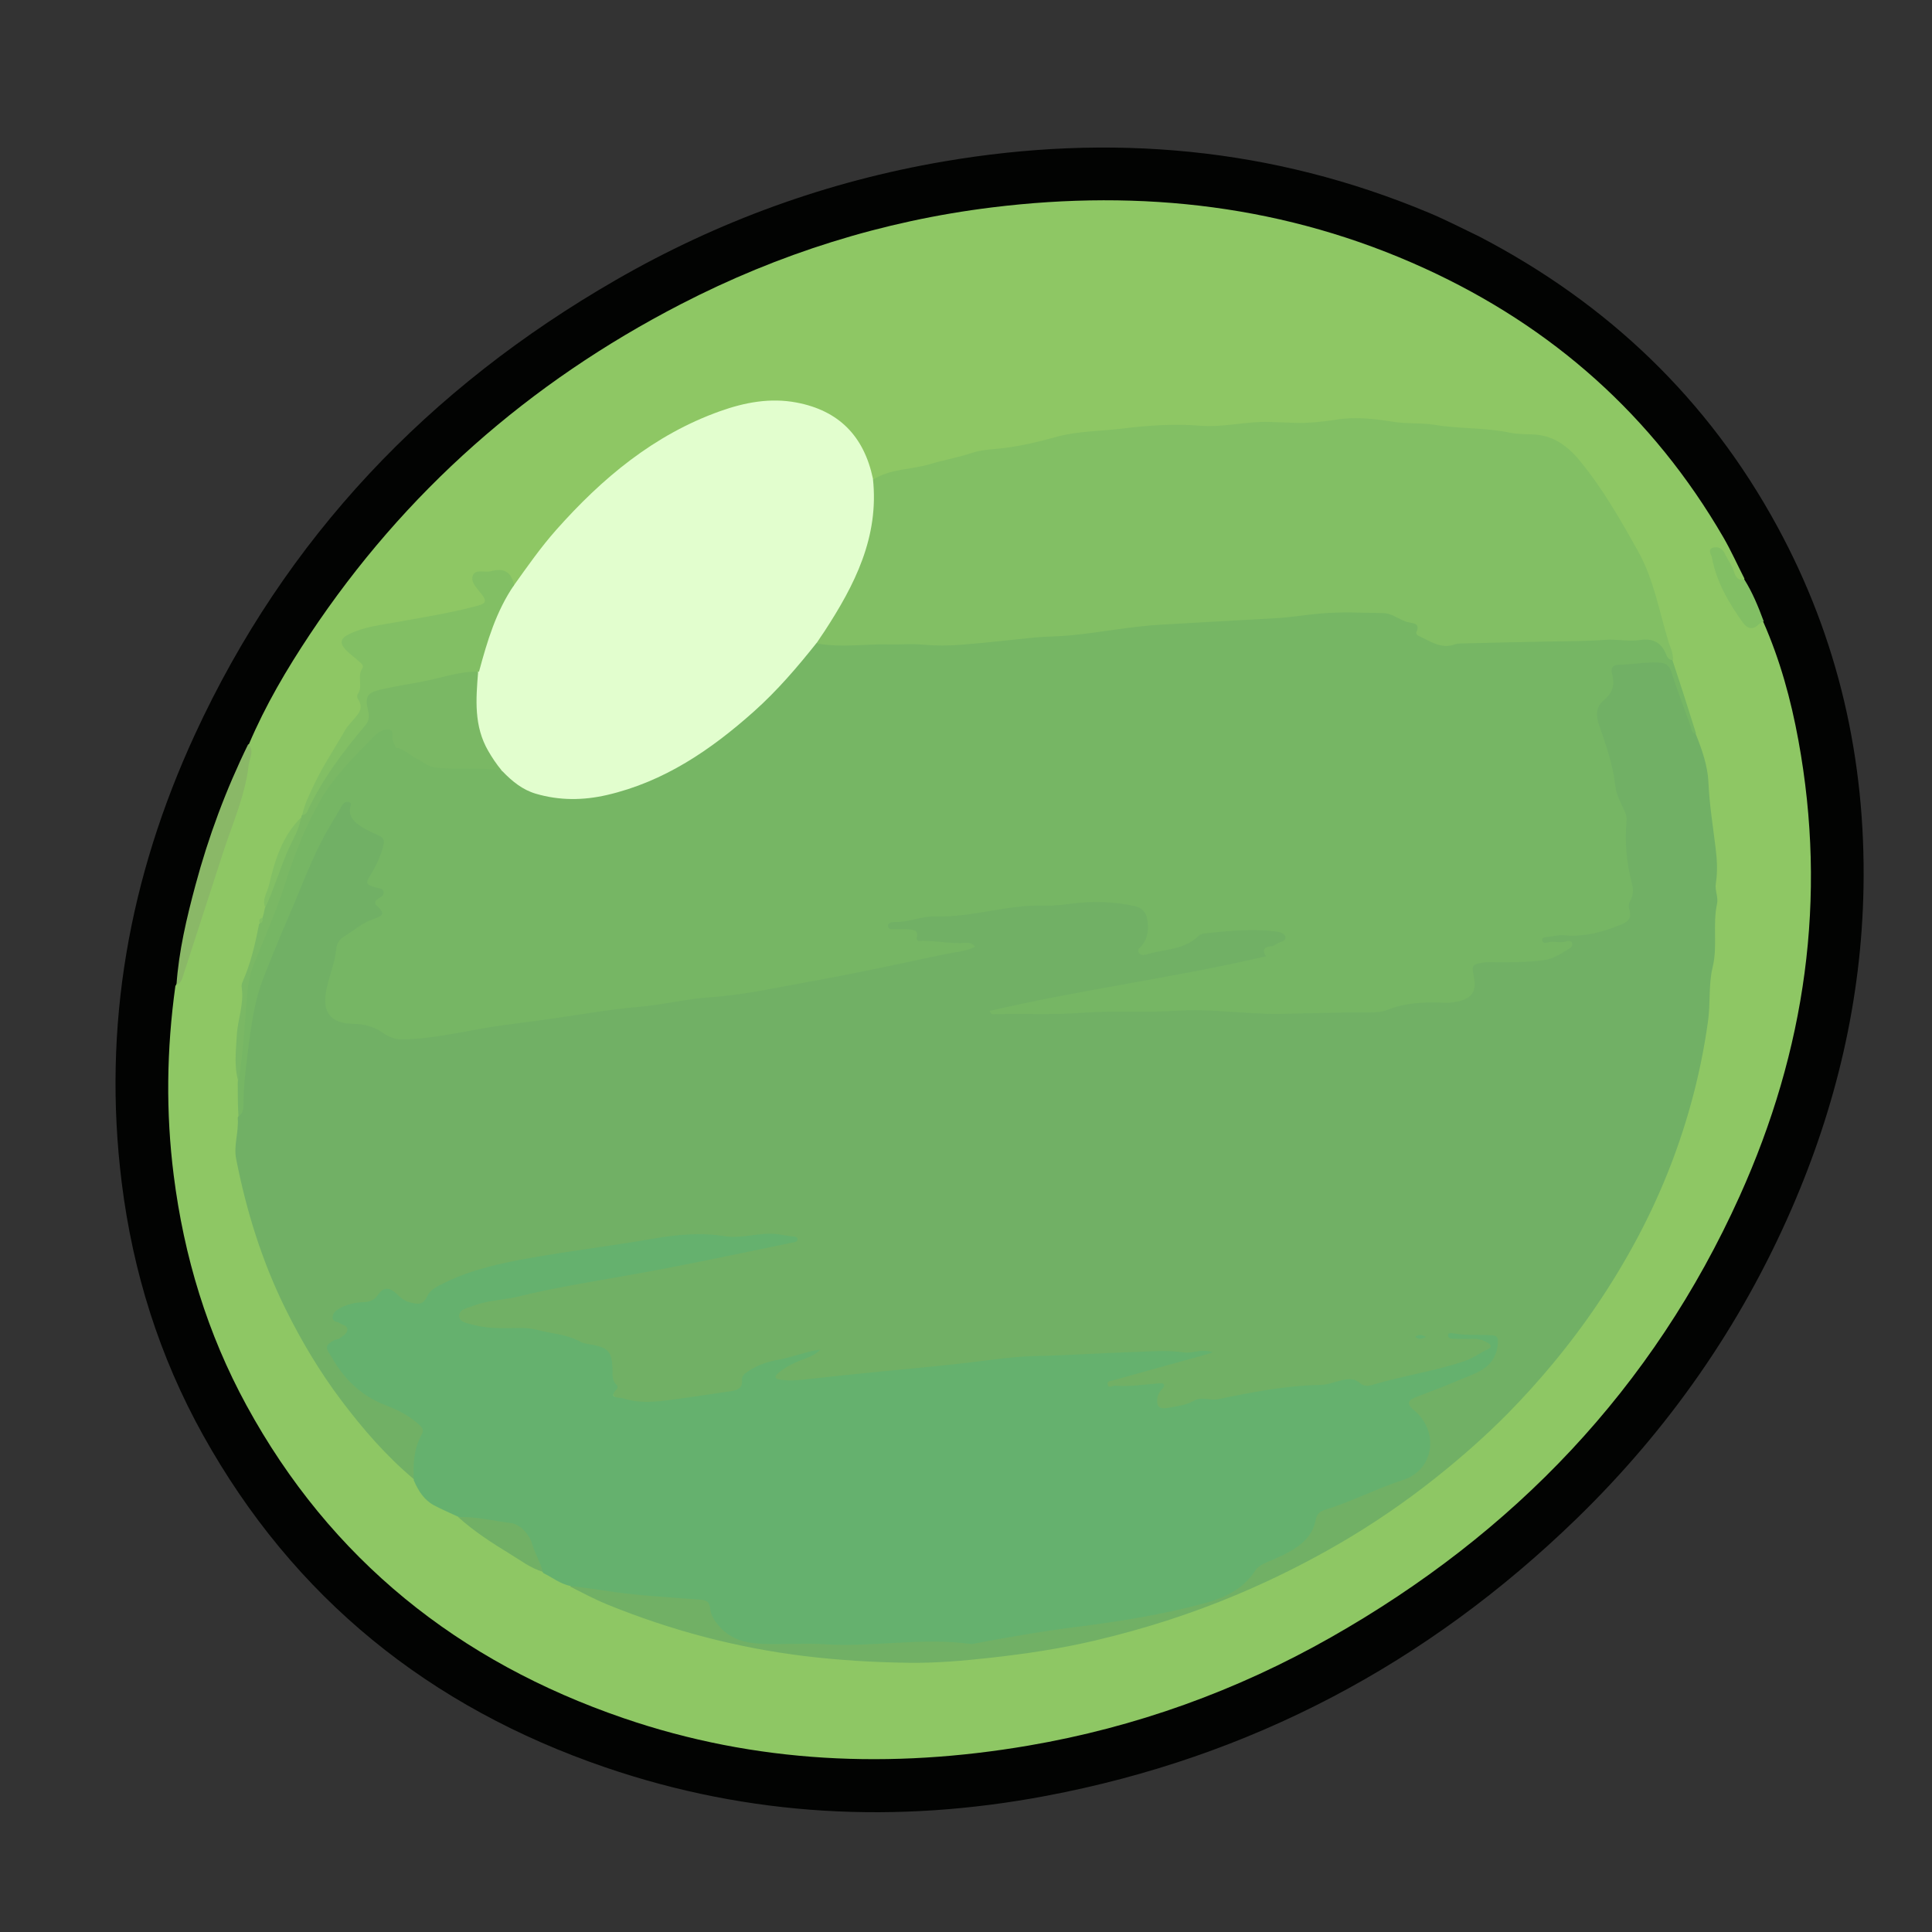 <?xml version="1.0" encoding="utf-8"?>
<!-- Generator: Adobe Adobe Illustrator 24.2.0, SVG Export Plug-In . SVG Version: 6.00 Build 0)  -->
<svg version="1.1" id="レイヤー_1" xmlns="http://www.w3.org/2000/svg" xmlns:xlink="http://www.w3.org/1999/xlink" x="0px"
	 y="0px" width="1000px" height="1000px" viewBox="0 0 1000 1000" style="enable-background:new 0 0 1000 1000;"
	 xml:space="preserve">
<rect x="0" y="0" width="1000" height="1000" fill="#333333" stroke="none"/>
<style type="text/css">
	.st0{fill:#020302;}
	.st1{fill:#8EC764;}
	.st2{fill:#8AB867;}
	.st3{fill:#82BF64;}
	.st4{fill:#71B065;}
	.st5{fill:#76B664;}
	.st6{fill:#65B16E;}
	.st7{fill:#E2FECE;}
	.st8{fill:#7AB864;}
</style>
<g>
	<path class="st0" d="M765.63,122.41c66.68,34.72,118.5,84.26,154.31,150.11c31.71,58.31,45.81,121.01,44.61,187.12
		c-1.05,57.76-14.15,113-37.17,165.94c-26.49,60.92-63.85,114.37-111.43,160.57C738.7,861.14,647.3,909.58,541.41,929.55
		c-77.14,14.55-153.52,10.75-228.12-14.78c-90.9-31.11-161.26-87.59-208.19-171.96c-22.62-40.67-36.33-84.43-42.09-130.63
		c-10.1-80.98,3.86-158.15,37.81-231.86c47.01-102.06,120.94-179.49,217.89-235.37c52.89-30.49,109.53-51.07,169.71-61.37
		c86.16-14.73,170.13-7.4,251.19,26.55C748.34,113.78,756.76,118.16,765.63,122.41z"/>
	<path class="st1" d="M128.8,385.28c8.62-20.3,19.62-38.92,31.6-56.94c49.04-73.71,113.41-130.33,191.95-170.87
		c50.72-26.19,104.48-43.13,161.16-50.12c77.44-9.55,152.57-1.06,224.03,31.63c65.96,30.17,117.92,76.21,154.47,139.15
		c3.94,6.79,7.15,14.01,10.89,21.31c-0.18,3.16-1.81,2.15-3.17,1.25c-2.02-1.33-3.05-3.44-3.94-5.61c-1.2-2.93-2.79-5.65-4.58-8.24
		c-0.76-1.1-1.98-2.2-3.34-1.58c-1.61,0.74-0.74,2.34-0.43,3.53c2.57,10.01,5.88,19.7,12.5,27.9c0.83,1.03,1.63,2.1,2.28,3.26
		c1.89,3.32,4.35,4.42,7.78,2.11c0.7-0.47,1.51-0.66,2.65-0.24c8.75,19.86,14.35,40.38,18.19,61.33
		c15.02,81.84,3.66,160.49-30.37,235.91c-44.95,99.64-116.91,174.67-211.54,228.39c-48.91,27.77-101.17,46.6-156.63,56.08
		c-70.94,12.13-141.12,9.25-209.55-14.21c-85.32-29.25-151.6-82.05-195.14-161.84c-20.3-37.21-32.39-77.12-37.7-119.16
		c-4.12-32.59-3.69-65.11,0.87-97.98c2.67-3.84,3.25-8.04,4.54-11.96c9.04-27.35,17.98-54.72,27.19-82.01
		C125.91,406.33,127.28,396.02,128.8,385.28z"/>
	<path class="st2" d="M128.51,385.11c3.37,3.53,0.58,7.47,0.16,11.09c-1.81,15.73-8.38,30.17-13.2,45.08
		c-6.78,20.95-13.6,41.88-20.39,62.83c-0.71,2.19-1.11,4.53-3.75,5.83c1.2-17.58,5.26-34.73,9.83-51.75
		C107.9,433.07,116.92,408.76,128.51,385.11z"/>
	<path class="st3" d="M912.92,321.66c-1.26,0.36-2.15,1.07-3.03,1.88c-3,2.79-5.77,1.47-7.66-1.13
		c-7.41-10.24-13.73-21.08-16.13-33.71c-0.31-1.64-2.44-4.19,0.44-5.2c2.49-0.87,5.18,0.58,6.17,2.91c1.36,3.22,3.68,5.86,4.73,9.29
		c0.68,2.24,1.75,5.14,5.47,4.3C907.04,306.61,910.07,313.91,912.92,321.66z"/>
	<path class="st4" d="M877.63,379.71c3.38,8.37,6.29,16.87,6.65,25.17c0.51,11.58,2.36,22.9,3.75,34.3
		c0.75,6.15,1.04,12.11,0.07,18.27c-0.53,3.32,1.37,7.08,0.65,10.31c-2.41,10.87,0.4,21.9-2.31,32.96
		c-2.14,8.77-1.08,18.39-2.35,27.64c-2.01,14.63-4.98,29.01-8.92,43.21c-6.73,24.27-16.06,47.52-27.94,69.71
		c-12.33,23.03-26.87,44.56-43.6,64.68c-7.23,8.69-14.79,17.1-22.66,25.11c-11.84,12.05-24.57,23.25-37.83,33.8
		c-15.87,12.63-32.59,24.06-50.1,34.22c-16.96,9.84-34.53,18.6-52.64,26.23c-23.91,10.08-48.51,17.92-73.75,23.85
		c-17.89,4.21-35.99,6.91-54.27,8.92c-14.02,1.54-28.1,2.77-42.12,2.57c-18.01-0.26-36.02-1.3-54-3.5
		c-35.13-4.3-68.91-13.27-101.61-26.55c-6.58-2.67-12.89-6.02-19.49-9.37c1.84-2.22,4.2-1.51,6.46-1.09
		c19.85,3.67,39.98,4.81,60.06,6.32c3.78,0.29,6.15,1.22,7.14,5.31c2.22,9.23,8.68,14.1,17.58,16.49
		c8.73,2.35,17.58,0.78,26.35,1.08c16.48,0.56,32.99,0.44,49.48,0.04c7.79-0.19,15.63-0.58,23.39-1.53
		c3.34-0.41,6.68-0.58,9.93,0.28c4.8,1.28,9.6,1.2,14.35,0.13c24.75-5.54,50.09-7.28,75-11.78c12.13-2.19,24.26-4.35,36.21-7.49
		c10.9-2.87,20.71-7.32,27.51-16.84c1.9-2.66,4.77-4.09,7.74-5.3c4.48-1.83,8.9-3.82,12.9-6.55c4.78-3.27,8.7-7.32,10.16-13.15
		c0.99-3.96,3.42-6.23,7.24-7.49c13.28-4.39,25.71-10.93,39.14-15.07c13.63-4.2,16.95-20.72,7.08-31.83
		c-6.55-7.37-6.26-8.41,2.87-12.26c7.99-3.36,16.01-6.62,24.17-9.54c4.35-1.56,7.73-4.48,11.04-7.57c2.67-2.5,2.3-5.79,2.34-8.88
		c0.03-1.99-1.94-1.9-3.39-2.14c-5.18-0.87-10.44,0.03-15.61-0.85c3.14,0.57,6.3,0.41,9.45,0.4c2.04-0.01,3.97,0.3,5.75,1.36
		c3.64,2.18,3.71,4.25,0.26,6.71c-7.51,5.37-16.36,7.37-25,9.79c-10.42,2.92-21.18,4.48-31.53,7.71c-3.75,1.17-7.51,1.13-11.1-1.01
		c-2.77-1.65-5.8-1.22-8.74-0.35c-5.48,1.63-11.11,1.82-16.76,2.32c-8.9,0.79-17.79,1.95-26.65,3.36
		c-9.13,1.45-18.08,4.57-27.53,3.85c-2.19-0.17-4.29,0.68-6.26,1.55c-3.73,1.64-7.67,2.22-11.65,2.65c-5.37,0.59-7.73-2.31-6.39-7.6
		c0.36-1.42,1.58-2.59,1.21-4.49c-3.92-0.53-7.85,0.46-11.73,0.81c-4.01,0.36-7.98-0.38-11.97,0.13c-1.35,0.17-2.76-0.12-3.17-1.76
		c-0.39-1.56,0.54-2.5,1.81-3.17c0.74-0.39,1.51-0.71,2.32-0.9c15.08-3.53,29.56-9.25,43.63-12.1c-6.22,1.91-13.6-0.48-21.01-0.18
		c-9.95,0.4-19.97,0.46-29.88,1.12c-9.96,0.67-19.95,0.93-29.9,1.36c-15.36,0.66-30.47,3.02-45.7,4.54
		c-16.72,1.66-33.46,3.19-50.2,4.67c-11.44,1.01-22.78,3.07-34.29,3.34c-0.5,0.01-0.99,0.16-1.49,0.17
		c-2.66,0.01-5.93,0.36-6.95-2.55c-0.98-2.8,1.93-4.29,3.92-5.72c4.38-3.14,9.48-4.81,14.44-6.75c0.62-0.24,1.1-0.4,0.47-0.18
		c-0.01,0-0.04-0.04-0.04-0.04c-6.18,2.03-12.36,3.98-18.8,5.05c-4.13,0.69-8.02,2.23-11.55,4.56c-1.55,1.03-3.2,2.14-3.51,4.05
		c-1,6.16-5.7,7.25-10.64,7.91c-9.9,1.33-19.9,2.06-29.7,3.96c-7.77,1.51-15.22,0.79-22.74-0.92c-3.83-0.87-5.99-1.94-5.91-7.21
		c0.08-4.86-0.77-10.21-2.27-15.16c-0.55-1.82-1.34-3.74-3.33-4.03c-7.49-1.09-14.25-4.51-21.45-6.55
		c-12.36-3.5-25.07-2.88-37.64-3.83c-4.41-0.33-8.61-1.22-12.42-3.36c-4.15-2.33-4.23-5.47-0.28-8.06c3.38-2.22,7.2-3.61,11.18-4.12
		c13.41-1.72,26.39-5.58,39.68-7.91c26.41-4.64,52.76-9.63,79.11-14.58c13.23-2.49,26.42-5.3,39.48-8.93
		c-6.36-1.14-12.72-2.02-19.14-0.95c-6.47,1.08-12.89,1.01-19.39,0.21c-11.2-1.38-22.31,0.17-33.29,2.11
		c-23.78,4.21-47.82,6.79-71.53,11.49c-11.32,2.24-22.34,5.35-32.9,10.04c-3.84,1.7-7.35,3.95-10.13,7.15
		c-4.46,5.14-7.76,5.81-13.8,2.62c-1.34-0.71-2.46-1.71-3.63-2.63c-4.03-3.16-5.17-3.2-8.93,0.42c-2.31,2.22-4.92,3.24-8.03,3.51
		c-4,0.34-7.98,1.05-11.45,3.2c-2.47,1.53-3.18,3.14-0.1,5.19c5.78,3.85,5.47,6.83-0.81,10.36c-5.44,3.06-5.44,3.29-2.27,8.69
		c6.38,10.86,15.33,18.66,27,23.47c5.99,2.47,12.02,4.96,16.7,9.77c1.71,1.75,3.63,3.66,2.43,6.05c-3.68,7.37-3.7,15.43-5.26,23.56
		c-14.34-12.02-26.53-26.09-37.72-40.96c-11.1-14.75-20.56-30.6-28.76-47.17c-12.22-24.72-20.31-50.8-25.6-77.78
		c-1.36-6.93,1.46-13.86,0.82-21.31c1.55-2.64,1.44-5.17,1.53-7.65c0.59-16.49,2.71-32.8,5.78-48.99
		c2.66-14.03,8.81-26.87,14.25-39.93c3.84-9.22,7.89-18.32,11.48-27.66c4.89-12.73,11.79-24.61,18.78-36.35
		c1.21-2.03,2.73-4.04,5.49-3.6c3.14,0.5,2.21,3.23,2.44,5.23c0.43,3.72,2.97,5.81,5.76,7.73c0.96,0.66,2.03,1.15,3.08,1.66
		c9.36,4.52,10,6.2,6.01,15.77c-1.22,2.93-2.67,5.74-4.31,8.46c-1.57,2.6-1.12,4.03,1.91,5.19c4.84,1.85,4.9,2.39,2.49,7.2
		c-0.58,1.16-0.6,2.02-0.12,3.24c1.85,4.76,1.46,6.03-3.26,7.95c-5.02,2.03-9.24,5.29-13.77,8.07c-2.83,1.74-4.6,4.23-5.26,7.56
		c-1.42,7.17-3.81,14.09-5.2,21.3c-1.67,8.69,2.34,14.46,11.27,14.9c7.14,0.35,13.67,2.2,19.66,6.25c4.29,2.9,9.4,2.09,14.13,1.59
		c11.42-1.22,22.72-3.39,34.05-5.3c16.59-2.79,33.29-4.84,49.94-7.21c27.5-3.92,55.07-7.3,82.68-10.37
		c4.98-0.55,9.82-1.85,14.75-2.7c34.32-5.9,68.28-13.63,102.43-20.35c0.43-0.08,0.91-0.1,1.44-0.95c-7.4,0.36-14.48-0.64-21.59-1.05
		c-2.54-0.15-5.07-0.17-5.95-3.35c-0.69-2.47-2.84-2.48-4.86-2.59c-2.32-0.13-4.68,0.16-6.95-0.56c-1.36-0.43-2.44-1.28-2.5-2.78
		c-0.05-1.36,1.09-1.95,2.16-2.47c0.6-0.29,1.24-0.62,1.89-0.61c9.55,0.09,18.59-3.76,28.19-3.51c7.34,0.19,14.71-0.64,21.81-2.37
		c11.45-2.79,23.15-2.38,34.72-3.48c11.59-1.1,23.22-2.11,34.86-0.09c12.55,2.18,16.59,10.12,10.99,21.76
		c-0.53,1.1-2.02,2.21-0.77,3.51c0.86,0.9,2.24,0.39,3.35,0.12c8.36-2.04,17.19-2.75,24.15-8.75c1.65-1.42,3.98-1.86,6.12-1.96
		c10.77-0.49,21.52-2.2,32.33-0.7c0.66,0.09-0.16-0.06,0.5,0.07c2.93,0.57,6.7,0.75,7.16,4.25c0.45,3.38-3.32,4.11-5.75,5.35
		c-1.93,0.99-3.76,1.61-4.03,4.42c-0.29,3.03-3.36,2.91-5.52,3.24c-10.05,1.51-20.07,3.16-29.96,5.56
		c-34.16,8.31-69.42,11-103.3,20.36c-0.08-0.14,0.16-0.21,0.58-0.2c25.99,0.59,51.94-1.2,77.92-1.25
		c11.62-0.02,23.3-1.28,34.93-0.59c11.13,0.66,22.29,2.08,33.38,1.61c15.32-0.65,30.63-0.68,45.94-0.84
		c3.04-0.03,5.98-0.67,8.81-1.68c7.65-2.72,15.49-3.75,23.58-3.33c4.16,0.22,8.32,0.11,12.39-1.07c5.61-1.63,7.01-3.69,6.22-9.47
		c-1.13-8.23,0.15-9.88,8.85-10.3c9.14-0.44,18.31,0.19,27.44-1.07c4.98-0.69,9.01-2.98,13.99-6.01c-3.88-1.01-6.76-0.49-9.62-0.46
		c-1.98,0.02-4.43,0.12-4.55-2.65c-0.11-2.46,2.17-2.6,3.97-2.85c4.29-0.59,8.58-1.47,12.92-1.05c8.67,0.84,16.36-2.42,24.1-5.53
		c1.97-0.79,3.53-2.05,3.54-4.37c0.03-7.38,1.98-14.54-0.09-22.19c-2.15-7.93-2.56-16.41-1.54-24.77c0.25-2.02-0.29-3.98-1.03-5.86
		c-2.57-6.5-4.72-13.07-5.8-20.06c-1.19-7.73-3.82-15.18-6.59-22.52c-2.38-6.32-2.04-12.11,3.16-16.97
		c2.98-2.78,3.57-6.12,3.16-10.02c-0.61-5.78,0.69-7.15,6.33-7.72c5.97-0.6,11.92-1.12,17.94-1.06c4.6,0.05,7.31,1.75,8.89,6.29
		C870.11,358.35,873.29,369.03,877.63,379.71z"/>
	<path class="st5" d="M877.87,379.65c-2.51,0.09-2.24-2.25-2.81-3.79c-3.44-9.35-6.9-18.7-10-28.16c-1.21-3.7-3.24-4.64-6.94-4.78
		c-6.86-0.27-13.56,1.09-20.37,1.15c-3.13,0.03-4.15,2.01-3.38,4.7c1.59,5.55,0.37,9.94-4.23,13.65c-4.26,3.44-4.06,8.29-2.48,12.84
		c3.65,10.5,7.3,20.91,8.52,32.12c0.47,4.3,3.01,8.39,4.73,12.52c0.66,1.57,1.18,3.11,1.01,4.82c-1.1,11.12,0.01,22.01,2.81,32.82
		c0.72,2.79,0.72,5.98-0.92,8.76c-0.9,1.52-0.95,3.05-0.41,4.78c1.13,3.63-0.26,5.78-3.88,7.28c-9.48,3.91-19.04,6.73-29.5,5.76
		c-3.23-0.3-6.57,0.59-9.86,0.93c-1.04,0.11-2.1,0.32-1.91,1.68c0.19,1.33,1.51,1.52,2.33,1.22c3.35-1.21,6.85,0.49,10.18-0.71
		c0.94-0.34,2.12-0.44,2.73,0.54c0.77,1.22,0.05,2.41-0.95,3.01c-4.24,2.58-8.38,5.51-13.45,6.19c-9.08,1.21-18.22,1.14-27.36,1.04
		c-1.16-0.01-2.35-0.06-3.49,0.12c-6.44,1.05-6.62,1.33-5.37,7.54c1.69,8.38-1.73,12.17-12.04,13.28c-1.32,0.14-2.67,0.09-4,0.04
		c-9.85-0.41-19.56,0.01-28.91,3.77c-2.88,1.16-6.1,1.3-9.32,1.28c-15.62-0.1-31.25,0.54-46.86,0.72
		c-17.39,0.21-34.81-2.77-52.21-1.62c-16.47,1.08-32.97-0.16-49.35,1.08c-15.32,1.16-30.59,0.24-45.87,0.73
		c-0.62,0.02-1.35,0.03-2.03-1.73c47.43-11.03,95.67-17.22,142.96-28.24c-1.67-2.68-1.7-4.86,2.65-5.19
		c1.09-0.08,2.21-0.77,3.17-1.4c1.57-1.04,4.7-1.11,4.25-3.42c-0.4-2.03-3.18-2.69-5.32-2.93c-12.07-1.37-24.08-0.23-36.08,1.01
		c-1.27,0.13-2.79,0.57-3.65,1.43c-7.3,7.28-17.39,6.69-26.3,9.38c-1.38,0.42-3.54,0.93-4.56-0.84c-0.97-1.69,0.84-2.64,1.73-3.74
		c3.34-4.13,3.4-9.05,2.62-13.79c-0.51-3.09-2.66-5.64-6.2-6.44c-11.13-2.5-22.31-2.81-33.6-1.26c-4.42,0.61-9.04,1.11-13.34,0.95
		c-19.05-0.68-37.25,6.18-56.33,5.57c-6.87-0.22-13.84,3.04-21.07,2.9c-1.19-0.02-3.59,0.23-3.59,1.9c0,2.33,2.33,1.8,3.89,1.86
		c2.33,0.09,4.68-0.13,6.99,0.08c2.29,0.21,4.87,0.3,4.07,4.01c-0.57,2.67,1.76,1.89,2.99,1.89c7.47,0,14.86,1.71,22.37,1.06
		c1.7-0.15,3.3,0.22,4.8,2.02c-5,2.53-10.45,2.76-15.59,3.84c-23.62,4.99-47.22,10.16-70.99,14.39
		c-16.73,2.98-33.33,6.76-50.42,7.91c-12.49,0.84-24.82,3.94-37.32,4.99c-12.05,1.02-23.92,2.98-35.84,4.78
		c-10.78,1.63-21.59,3.09-32.4,4.46c-18.02,2.28-35.66,7.33-53.96,7.57c-3.9,0.05-6.98-1.22-10.39-3.6
		c-3.97-2.76-9.1-4.39-14.37-4.42c-12.85-0.06-17.05-6.31-14.34-18.58c1.49-6.75,4.22-13.18,4.92-20.09
		c0.27-2.69,1.48-4.96,3.63-6.27c5.22-3.17,9.79-7.36,15.77-9.36c5.48-1.83,5.65-3.04,1.62-6.85c-1.69-1.6-0.71-2.64,0.59-3.58
		c1.33-0.95,3.31-1.6,2.93-3.58c-0.38-1.98-2.62-1.86-4.1-2.31c-5.22-1.57-5.43-2.05-2.51-6.79c2.89-4.68,5.16-9.6,6.49-15.02
		c0.69-2.82-0.14-4-2.4-5.05c-2.85-1.33-5.77-2.56-8.42-4.23c-4.04-2.54-7.76-5.49-6.14-11.22c0.26-0.93,0.16-1.66-0.9-1.89
		c-1.48-0.32-2.61,0.24-3.37,1.53c-2.2,3.71-4.39,7.43-6.59,11.14c-8.91,15.03-14.61,31.52-21.55,47.44
		c-4.45,10.2-8.65,20.48-12.7,30.85c-4.08,10.47-5.87,21.34-7.32,32.34c-1.47,11.16-3.01,22.31-3.05,33.6
		c-0.01,2.13-0.32,4.29-2.57,5.85c-0.38-5.62-0.38-11.3-0.39-17.46c1-13.38,2.44-26.3,3.06-39.18c0.83-17.15,7.34-32.24,13.85-47.44
		c5.59-13.04,9.01-26.81,14.37-39.92c8.29-20.29,21.11-37.25,36.75-52.29c1.33-1.28,2.8-2.36,4.41-3.25
		c5.74-3.18,7.29-2.58,9.1,3.65c0.47,1.64,0.92,3.44,2.59,4.06c5.22,1.95,9.11,6.13,14.16,8.26c4.82,2.03,10.04,2.14,15.18,2.3
		c7.47,0.24,14.99-0.53,22.78,1.23c2.07,0.5,3.34,1.55,4.47,2.81c6.89,7.67,15.77,10.42,25.8,11.13
		c30.11,2.13,54.96-10.9,78.47-27.28c18.95-13.2,35.12-29.51,49.57-47.52c1.53-1.91,2.79-4.24,6.04-4.6
		c13.88,0.33,27.33-0.09,40.76-0.86c6.53-0.38,12.95,0.84,19.43,0.93c12.68,0.18,25.23-1.36,37.79-2.9
		c16.19-1.99,32.59-1.65,48.72-4.15c20.93-3.24,42.04-4.88,63.11-5.39c24.65-0.6,48.96-5.54,73.7-4.69c8.91,0.3,17,2.38,24.85,6.2
		c1.07,0.52,2.08,1.13,2.5,2.31c2.48,6.98,8.18,8.88,14.65,8.49c21.93-1.35,43.89-1.41,65.83-2.05c11.11-0.32,22.24,0.37,33.34-0.67
		c8.88-0.83,13.99,3.93,17.29,12.04C869.9,354.45,873.87,366.86,877.87,379.65z"/>
	<path class="st6" d="M214.19,766.27c-0.47-8.5,0.02-16.54,4.15-23.9c1.15-2.04,0.27-3.36-1.2-4.76
		c-5.15-4.91-11.45-7.9-17.92-10.42c-11.43-4.46-19.88-12.22-26.26-22.48c-0.61-0.99-1.09-2.07-1.75-3.01
		c-3.02-4.28-2.77-5.59,1.75-7.98c0.86-0.45,2.05-0.39,2.77-0.96c1.62-1.28,3.98-2.32,4.06-4.57c0.08-2.19-2.5-2.3-3.92-3.34
		c-1.24-0.91-3.58-0.42-3.7-2.75c-0.13-2.36,1.59-3.72,3.26-4.67c3.79-2.16,8-3.3,12.35-3.4c3.4-0.08,5.89-0.94,7.99-3.96
		c2.69-3.88,5.64-3.89,9.25-0.61c2.09,1.9,3.98,3.86,6.96,4.58c3.92,0.95,6.94,1.89,9.22-3.26c1.43-3.22,5.47-5.15,8.94-6.84
		c14-6.86,29.06-10.11,44.25-12.81c21.15-3.75,42.48-6.3,63.65-9.99c12.21-2.13,24.57-3.3,37.09-1.29c9.15,1.46,18.29-2.27,27.62-1
		c2.77,0.38,5.54,0.97,8.34,1.18c0.91,0.07,1.69,0.46,1.7,1.44c0.01,0.99-0.77,1.3-1.67,1.48c-14.58,3-29.14,6.09-43.72,9.04
		c-11.99,2.42-23.99,4.8-36.03,6.98c-21.14,3.84-42.42,7.05-63.3,12.15c-7.73,1.89-15.81,1.9-23.28,4.83
		c-2.84,1.12-7.16,1.61-7.12,5.17c0.04,3.33,4.27,3.75,7.04,4.53c6.38,1.81,12.97,1.87,19.57,1.79c4.44-0.05,9.09-0.35,13.29,0.79
		c7.63,2.08,15.79,2.26,22.93,6.3c1.93,1.09,4.46,1.14,6.72,1.63c7.63,1.64,9.3,3.56,9.81,11.57c0.21,3.25-0.74,6.73,2.33,9.29
		c0.32,0.26,0.35,1.48,0.05,1.78c-5.26,5.25,1.35,4.4,2.9,4.91c10.06,3.32,20.26,1.48,30.4,0.11c8.67-1.17,17.31-2.54,25.97-3.81
		c3.31-0.49,5.75-1.72,5.39-5.7c-0.17-1.89,1.03-3.06,2.45-4.06c4.85-3.38,10.16-5.37,16.02-6.39c5.2-0.91,10.26-2.63,15.38-3.99
		c2.15-0.57,4.3-1.11,6.59-1.22c-3.35,3.52-7.97,4.45-12.09,6.27c-3.38,1.5-6.57,3.21-9.37,5.58c-1.87,1.59-2.86,3.09,0.87,3.64
		c5.29,0.78,10.6,0.12,15.74-0.46c12.32-1.41,24.64-2.63,36.98-3.85c14.79-1.47,29.61-2.75,44.38-4.5
		c11.81-1.4,23.59-3.23,35.56-3.47c16.91-0.34,33.8-1.57,50.72-2.08c8.53-0.26,17.02-1.05,25.49,0.23
		c4.56,0.69,8.99-2.17,14.93-0.05c-2.95,0.91-4.7,1.49-6.47,1.98c-15.01,4.16-30.04,8.27-45.03,12.51
		c-1.17,0.33-3.64,0.23-2.81,2.51c0.65,1.78,2.28,0.14,3.45,0.24c7.77,0.66,15.42-0.6,23.11-1.2c2.73-0.22,3.5,0.85,1.43,3.06
		c-1.28,1.37-2.16,2.94-2.39,4.84c-0.49,4.09,1.12,5.58,5.19,4.86c4.71-0.84,9.58-1.35,13.8-3.74c4.15-2.35,8.34,0.08,12.64-0.81
		c17.41-3.62,34.88-7.08,52.8-7.36c3.4-0.05,6.78-1.41,10.16-2.23c3.63-0.88,7.21-1.55,10.36,1.29c2.02,1.83,4.61,1.47,6.65,0.85
		c15.69-4.76,32.03-7.01,47.59-12.3c4.34-1.48,7.88-4.25,11.95-6.12c2.08-0.95,1.82-2.16,0.05-3.2c-2.31-1.36-4.7-2.34-7.53-2.2
		c-3.65,0.18-7.33,0.03-10.99-0.03c-1.05-0.02-2.13-0.5-2.16-1.63c-0.04-1.42,1.33-1.42,2.22-1.24c6.91,1.4,13.92,0.59,20.86,1.13
		c2.17,0.17,2.94,1.12,2.67,4.33c-1.11,13.17-11.8,15.19-20.82,19.14c-7.14,3.12-14.51,5.71-21.76,8.58
		c-4.29,1.7-4.51,3.67-0.84,6.69c13.15,10.83,10.59,30.8-5.49,36.05c-13.77,4.49-26.6,11.17-40.37,15.47
		c-2.66,0.83-4.43,2.17-4.91,4.94c-1.45,8.35-7.21,13.21-14.06,17.03c-3.47,1.94-7.23,3.36-10.85,5.02
		c-2.43,1.11-4.97,2.16-6.48,4.5c-6.3,9.74-15.97,14.19-26.63,17.04c-21.29,5.69-43,9.21-64.83,11.98
		c-18.04,2.29-35.94,5.36-53.8,8.74c-0.65,0.12-1.34,0.32-1.97,0.23c-25.16-3.51-50.29,1.74-75.46,0.16
		c-10.71-0.67-21.51,0.19-32.25-0.21c-8.38-0.31-16.38-2.16-22.39-8.98c-2.41-2.73-4.41-5.75-4.75-9.15
		c-0.47-4.66-3.02-4.61-6.64-4.88c-16.31-1.24-32.67-2.07-48.86-4.69c-5.38-0.87-10.8-1.48-16.64-2.2c-5.46-1.08-9.43-4.4-14.2-6.73
		c-3.28-4.06-5.51-8.22-6.63-13.05c-1.27-5.47-8.26-11.19-13.86-12c-7.71-1.11-15.53-1.58-23.39-4.01c-4.52-2.15-8.8-3.9-12.85-6.09
		C219.47,776.35,216.58,771.69,214.19,766.27z"/>
	<path class="st3" d="M865.93,341.63c-2.24,0.22-3.1-1.76-3.7-3.26c-2.38-5.98-7.24-8.02-12.79-7.16
		c-6.36,0.98-12.56-0.49-18.74-0.02c-9.96,0.75-19.9,0.7-29.86,0.87c-14.89,0.25-29.77,0.64-44.65,1c-0.99,0.02-2.03,0.07-2.94,0.41
		c-7.33,2.71-13.01-1.62-19.05-4.39c-0.83-0.38-1.41-1.19-1.02-2.02c1.93-4.18-1.36-4.45-3.82-4.9c-4.79-0.88-8.29-4.74-13.6-4.82
		c-10.96-0.17-21.91-0.75-32.85,0.26c-7.56,0.7-15.09,1.99-22.66,2.39c-19.69,1.04-39.37,2.24-59.05,3.32
		c-15.79,0.87-31.44,4.04-47.21,5.56c-6.4,0.62-12.9,0.54-19.34,1.19c-12.49,1.26-24.96,2.73-37.47,3.69
		c-6.44,0.49-13,0.54-19.43-0.07c-5.82-0.56-11.55,0.01-17.29-0.14c-12.36-0.31-24.72,1.83-37.31-0.44
		c-1.26-3.29,1.07-4.94,2.39-6.92c11.37-17.02,20.96-34.85,24.36-55.34c1-6.02,2.38-12.11,1.02-18.31c-0.28-1.3-0.15-2.66,0.79-4.17
		c9.27-5.89,19.96-5.19,29.68-8.13c7.06-2.13,14.41-3.38,21.39-5.72c5.93-1.99,12.05-1.92,18.06-2.74
		c8.71-1.19,17.14-3.18,25.6-5.55c11.18-3.14,22.92-2.98,34.39-4.38c13.43-1.65,26.89-2.58,40.24-1.49
		c12.22,1,23.96-2.33,35.96-1.96c4.35,0.13,8.79,0.33,13.13,0.47c7.22,0.24,14.56-0.56,21.72-1.68c9.99-1.56,19.84-0.36,29.57,1.18
		c7.1,1.13,14.19,0.39,21.29,1.57c12.7,2.12,25.76,1.31,38.46,3.97c3.86,0.81,7.96,0.83,11.85,0.94
		c10.92,0.31,18.46,6.08,24.82,13.84c11.82,14.42,21.05,30.61,30.08,46.81c8.16,14.63,10.91,31.28,15.81,47.12
		C864.65,335.37,866.11,338.12,865.93,341.63z"/>
	<path class="st7" d="M451.82,247.71c3.3,30.28-9.47,55.14-25.08,79.08c-1.17,1.8-2.46,3.53-3.77,5.62
		c-10.22,12.88-20.72,25.13-32.8,35.9c-22.23,19.83-46.41,36.33-76,43.18c-12.27,2.84-24.58,2.94-36.79-0.65
		c-6.89-2.03-12.2-6.33-17.28-11.6c-8.55-6.03-12.1-14.97-13.83-24.14c-1.61-8.5-1.3-17.43,0.28-26.52
		c3.13-12.6,6.58-24.67,12.31-35.93c1.7-3.35,3.23-6.93,6.88-9.32c7.23-10.11,14.16-20.05,22.22-29.13
		c23.71-26.7,50.53-49.17,84.71-61.36c12.79-4.56,26-7.08,39.63-4.48C434.14,212.49,447.16,225.67,451.82,247.71z"/>
	<path class="st8" d="M247.48,347.78c-1.16,14.21-2.24,28.07,5.26,40.95c2.01,3.46,4.18,6.76,6.94,10.06
		c-11.37-1.89-23.07,0-34.63-1.58c-3.82-0.52-6.16-3.04-9.22-4.45c-3.54-1.63-6.28-4.87-10.48-5.68c-0.82-0.16-1.28-2.2-1.9-3.37
		c-1.06-1.98,0.85-5.59-2.03-6.09c-2.88-0.5-5.88,1.53-7.9,3.62c-9.81,10.11-20.05,19.86-27.24,32.24
		c-8.14,14.02-13.92,28.92-18.86,44.35c-4.59,14.35-10.83,28.18-16.38,42.23c-1.84,4.67-2.63,9.46-3.09,14.49
		c-1.36,14.97-1.85,30.03-4.59,45.17c-2.27-7.69-1.24-15.72-0.8-23.74c0.46-8.31,3.82-16.32,2.55-24.82
		c-0.14-0.93,0.03-2.04,0.42-2.91c4.19-9.42,6.52-19.37,8.53-29.82c0.88-1.05,0.96-2.18,1.78-3.2c0.52-1.64,0.83-3.06,1.18-4.85
		c4.52-16.5,10.72-31.95,18.82-47.04c0.21-0.32,0.22-0.81,0.22-1.06c2.98-3.51,4.24-7.75,6.26-11.54
		c6.13-11.51,13.78-21.94,22.31-31.74c3.42-3.93,5.42-7.91,4.37-13.54c-1.07-5.7,1.28-8.53,7.38-9.79
		c9.6-1.98,19.28-3.57,28.84-5.72c3.73-0.84,7.48-1.53,11.19-2.5C239.97,346.51,243.61,346.12,247.48,347.78z"/>
	<path class="st3" d="M247.93,347.68c-10.61-0.36-20.31,3.58-30.36,5.31c-6.83,1.17-13.65,2.42-20.41,3.9
		c-6.95,1.53-8.42,3.75-6.71,10.53c0.77,3.03,0.69,5.59-1.29,7.93c-11.69,13.82-22.54,28.21-30.16,44.77
		c-0.43,0.94-1.15,1.62-2.57,1.86c1.02-5.42,3.59-10.4,5.95-15.46c4.7-10.09,10.96-19.3,16.46-28.94c0.81-1.42,2.02-2.61,3.06-3.89
		c2.81-3.49,7.01-6.57,3.33-11.93c-0.4-0.58-0.47-1.89-0.09-2.42c2.96-4.04-0.44-9.12,2.29-13.19c1.15-1.72-0.47-2.78-1.52-3.74
		c-2.08-1.89-4.41-3.53-6.4-5.5c-3.92-3.89-3.56-6.37,1.31-8.74c7.83-3.83,16.41-4.68,24.86-6.23c13.98-2.55,28.05-4.72,41.8-8.49
		c4.08-1.12,4.43-2.39,1.97-5.69c-2.13-2.86-5.74-6.04-4.87-9.39c1.09-4.17,6.08-1.85,9.28-2.67c7.18-1.85,10.61,0.21,12.25,7.1
		C256.72,316.52,252.21,331.84,247.93,347.68z"/>
	<path class="st4" d="M237.18,785.26c9.15-0.35,18.21,1.9,27.34,3.1c4.84,0.64,9.46,5.88,10.72,10.27
		c1.49,5.15,4.27,9.57,5.79,14.94c-6.28-1.81-11.53-5.89-17.12-9.29C254.65,798.65,245.53,792.75,237.18,785.26z"/>
	<path class="st3" d="M155.76,423.16c-0.78,6.17-4.36,11.5-6.83,17.24c-4.14,9.6-7.12,19.62-11.58,29.39
		c-1.9-4.08,0.93-7.64,1.83-11.45C142.17,445.58,145.92,433.07,155.76,423.16z"/>
	<path class="st3" d="M135.72,475.05c0.28,1.08,0.57,2.36-1.29,2.9C134.14,476.88,133.85,475.59,135.72,475.05z"/>
	<path class="st6" d="M732.55,691.94c1.68-1.35,3.27-1.22,5.47,0.03C735.8,693.18,734.21,693.35,732.55,691.94z"/>
</g>
</svg>
